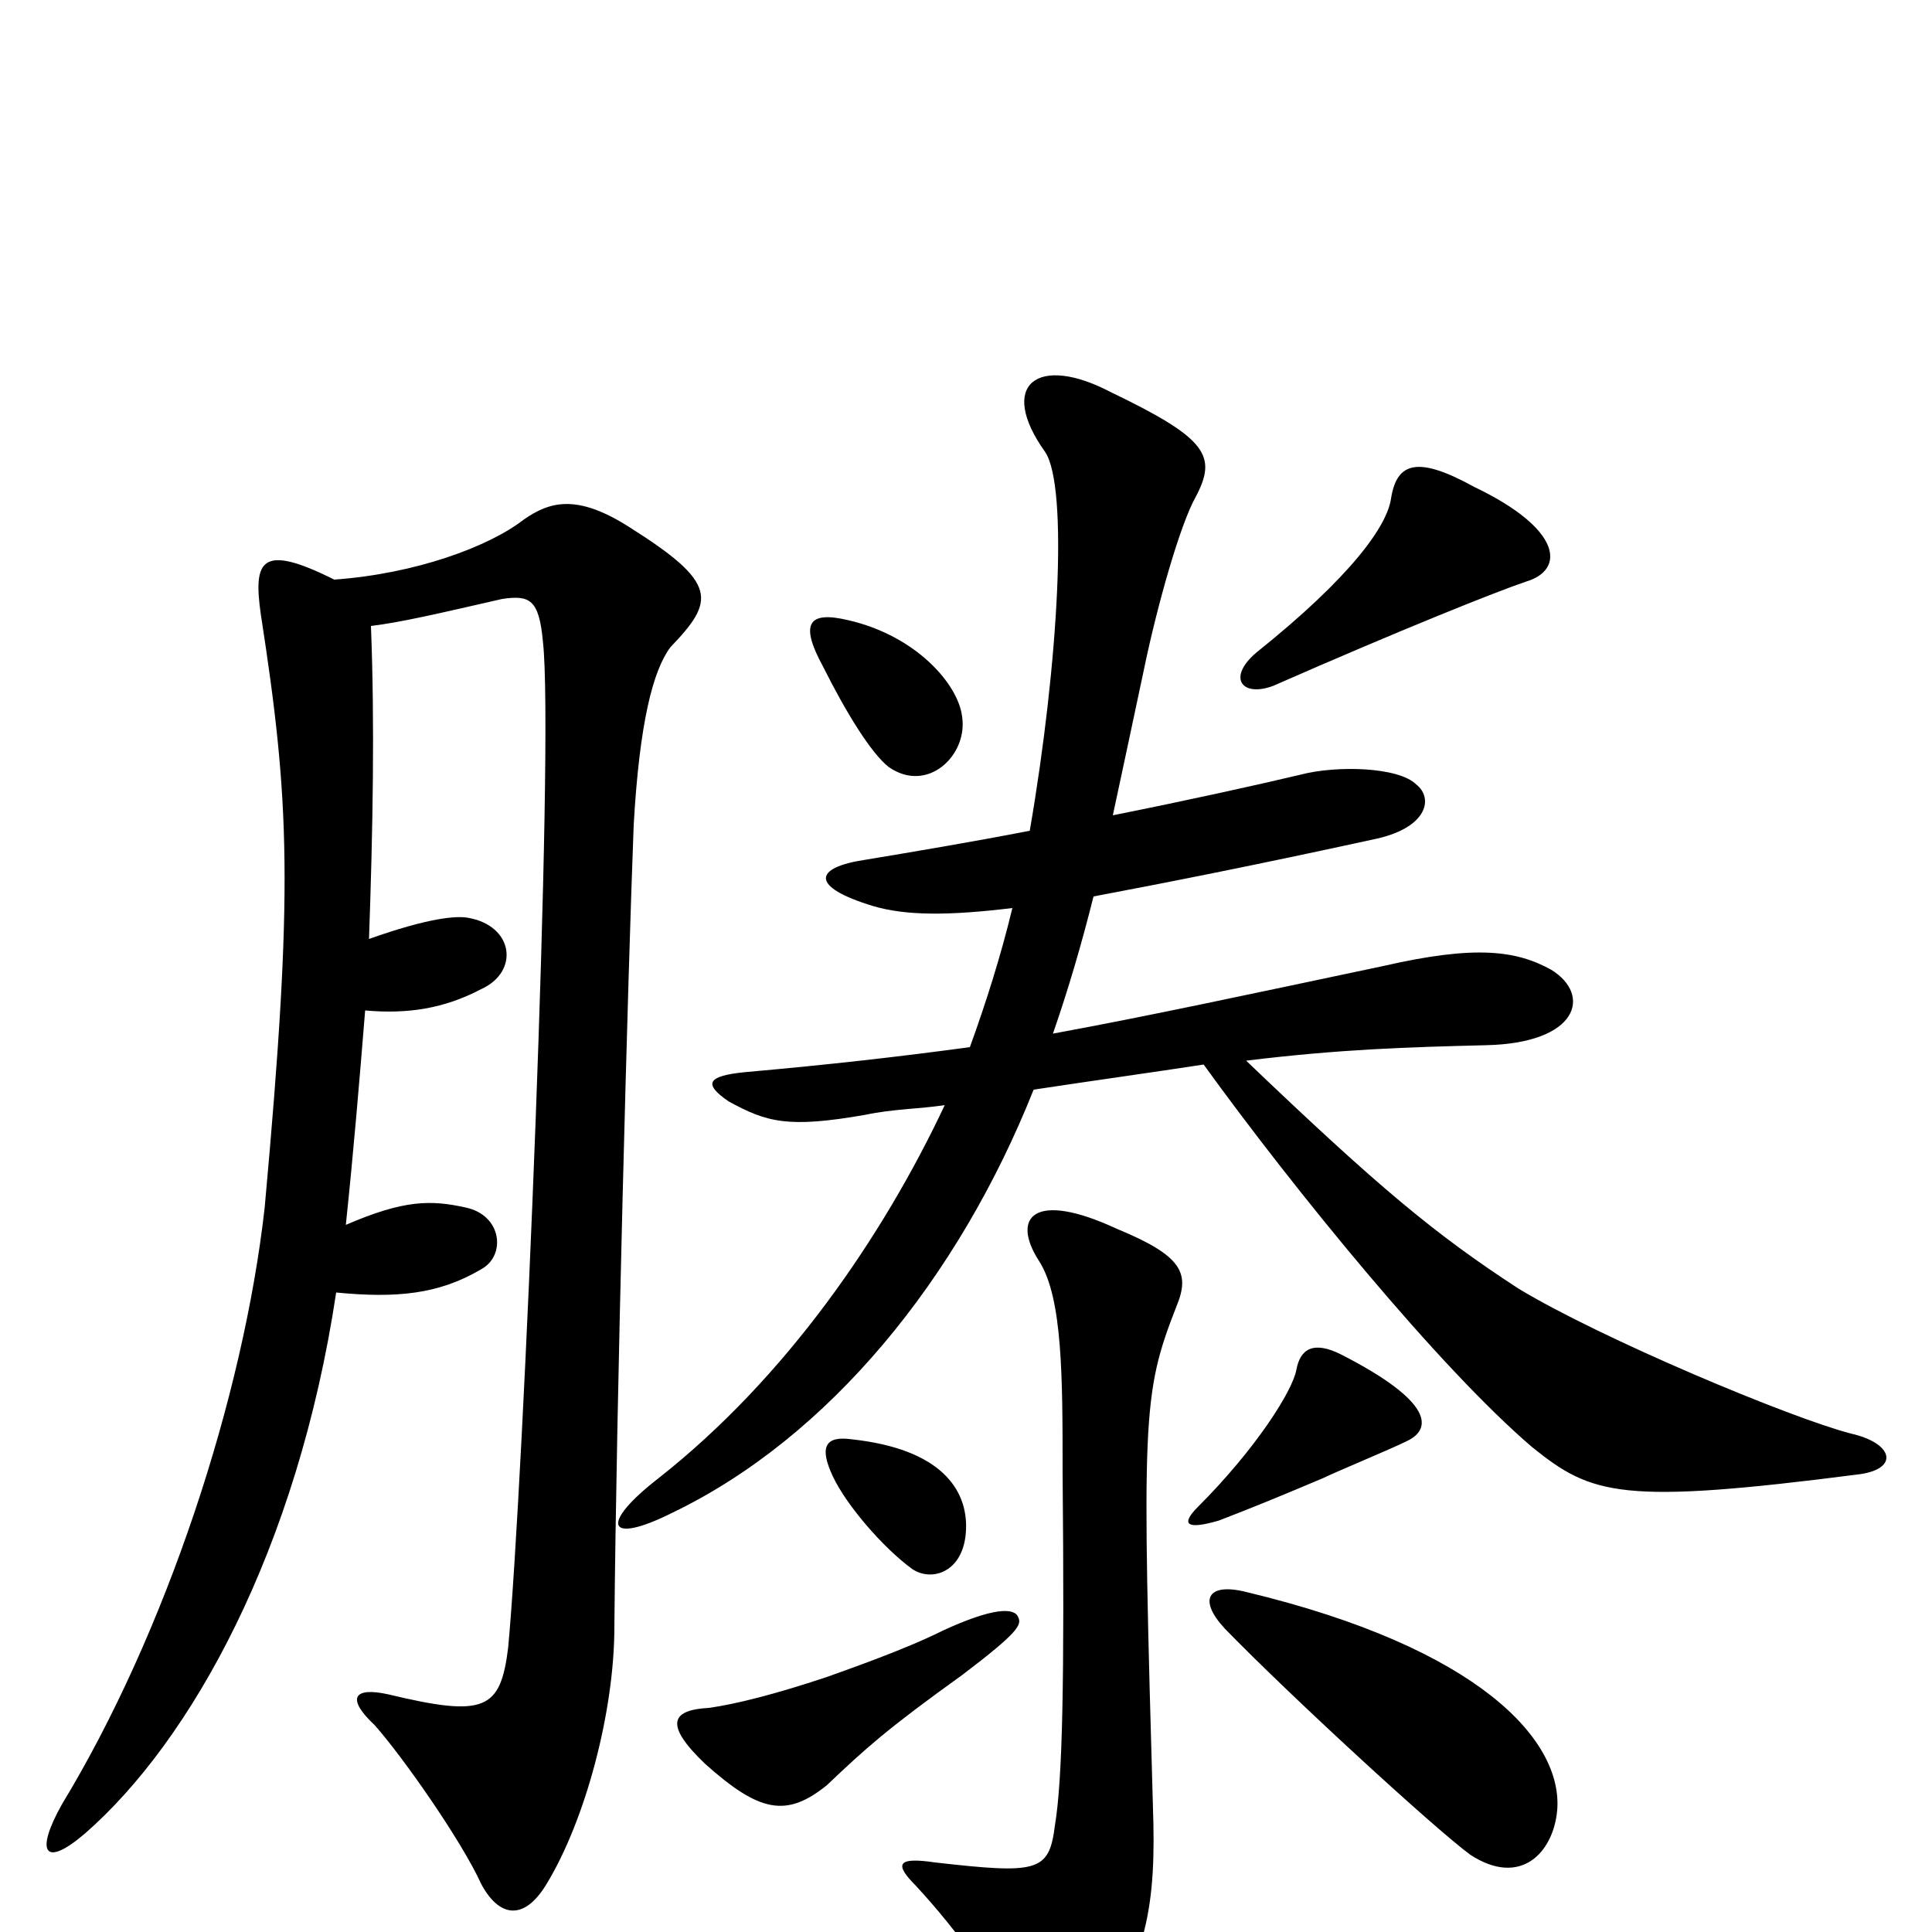 <svg xmlns="http://www.w3.org/2000/svg" viewBox="0 -1000 1000 1000">
	<path fill="#000000" d="M790 -699C810 -705 809 -726 763 -748C734 -764 723 -761 720 -742C718 -728 700 -702 650 -662C635 -649 643 -639 659 -645C725 -674 775 -694 790 -699ZM498 -629C496 -646 474 -671 439 -679C418 -684 414 -677 426 -655C438 -631 451 -610 460 -603C480 -589 501 -609 498 -629ZM963 -237C983 -240 980 -253 958 -258C927 -266 829 -307 786 -333C743 -361 714 -385 645 -451C694 -457 729 -458 769 -459C817 -460 824 -485 803 -498C785 -508 764 -511 716 -500C645 -485 594 -474 545 -465C553 -488 560 -512 566 -536C603 -543 649 -552 713 -566C739 -572 742 -587 733 -594C724 -603 692 -604 673 -599C652 -594 616 -586 576 -578C581 -601 586 -625 592 -653C599 -687 611 -729 619 -743C630 -764 625 -773 575 -797C537 -817 516 -801 541 -766C553 -748 548 -657 533 -570C502 -564 472 -559 448 -555C421 -551 419 -541 452 -531C469 -526 491 -526 524 -530C518 -505 510 -480 502 -458C465 -453 430 -449 385 -445C366 -443 364 -439 377 -430C397 -419 408 -416 448 -423C462 -426 476 -426 489 -428C457 -360 407 -287 341 -235C310 -211 314 -200 348 -217C429 -256 496 -338 535 -436C568 -441 597 -445 623 -449C670 -384 745 -292 793 -251C824 -226 839 -221 963 -237ZM347 -665C370 -689 372 -698 326 -727C298 -745 284 -740 271 -731C253 -717 215 -703 173 -700C135 -719 131 -710 135 -682C150 -585 152 -540 137 -375C126 -277 86 -155 32 -66C18 -41 23 -33 44 -51C99 -99 154 -198 174 -331C205 -328 227 -330 249 -343C262 -350 260 -371 241 -375C223 -379 209 -379 179 -366C183 -404 186 -440 189 -477C211 -475 230 -478 249 -488C269 -497 266 -521 242 -525C236 -526 222 -525 191 -514C193 -571 194 -625 192 -676C208 -678 225 -682 260 -690C274 -692 279 -690 281 -668C287 -617 271 -232 263 -147C259 -115 251 -111 201 -123C183 -127 179 -121 194 -107C209 -90 239 -47 249 -25C258 -8 271 -5 283 -25C303 -58 318 -114 318 -158C319 -273 325 -496 328 -573C331 -626 338 -653 347 -665ZM728 -254C741 -260 743 -274 694 -299C680 -306 673 -302 671 -291C669 -280 650 -250 620 -220C611 -211 614 -208 631 -213C649 -220 659 -224 685 -235C691 -238 720 -250 728 -254ZM500 -208C501 -229 487 -250 441 -255C427 -257 424 -251 431 -236C438 -221 457 -199 472 -188C482 -181 499 -186 500 -208ZM609 -324C616 -341 612 -350 578 -364C535 -384 523 -370 538 -347C550 -328 550 -287 550 -238C551 -130 550 -79 546 -55C543 -31 537 -30 484 -36C464 -39 463 -35 474 -24C497 1 512 23 532 57C539 69 549 71 558 62C591 22 598 -7 597 -56C591 -267 591 -278 609 -324ZM527 -163C525 -168 514 -168 488 -156C468 -146 439 -136 428 -132C401 -123 381 -118 367 -116C348 -115 343 -108 365 -87C393 -62 407 -59 428 -76C448 -95 459 -105 498 -133C527 -155 529 -159 527 -163ZM806 -63C809 -99 766 -147 645 -176C625 -181 620 -172 634 -157C667 -123 742 -54 761 -40C787 -23 804 -41 806 -63Z"/>
</svg>